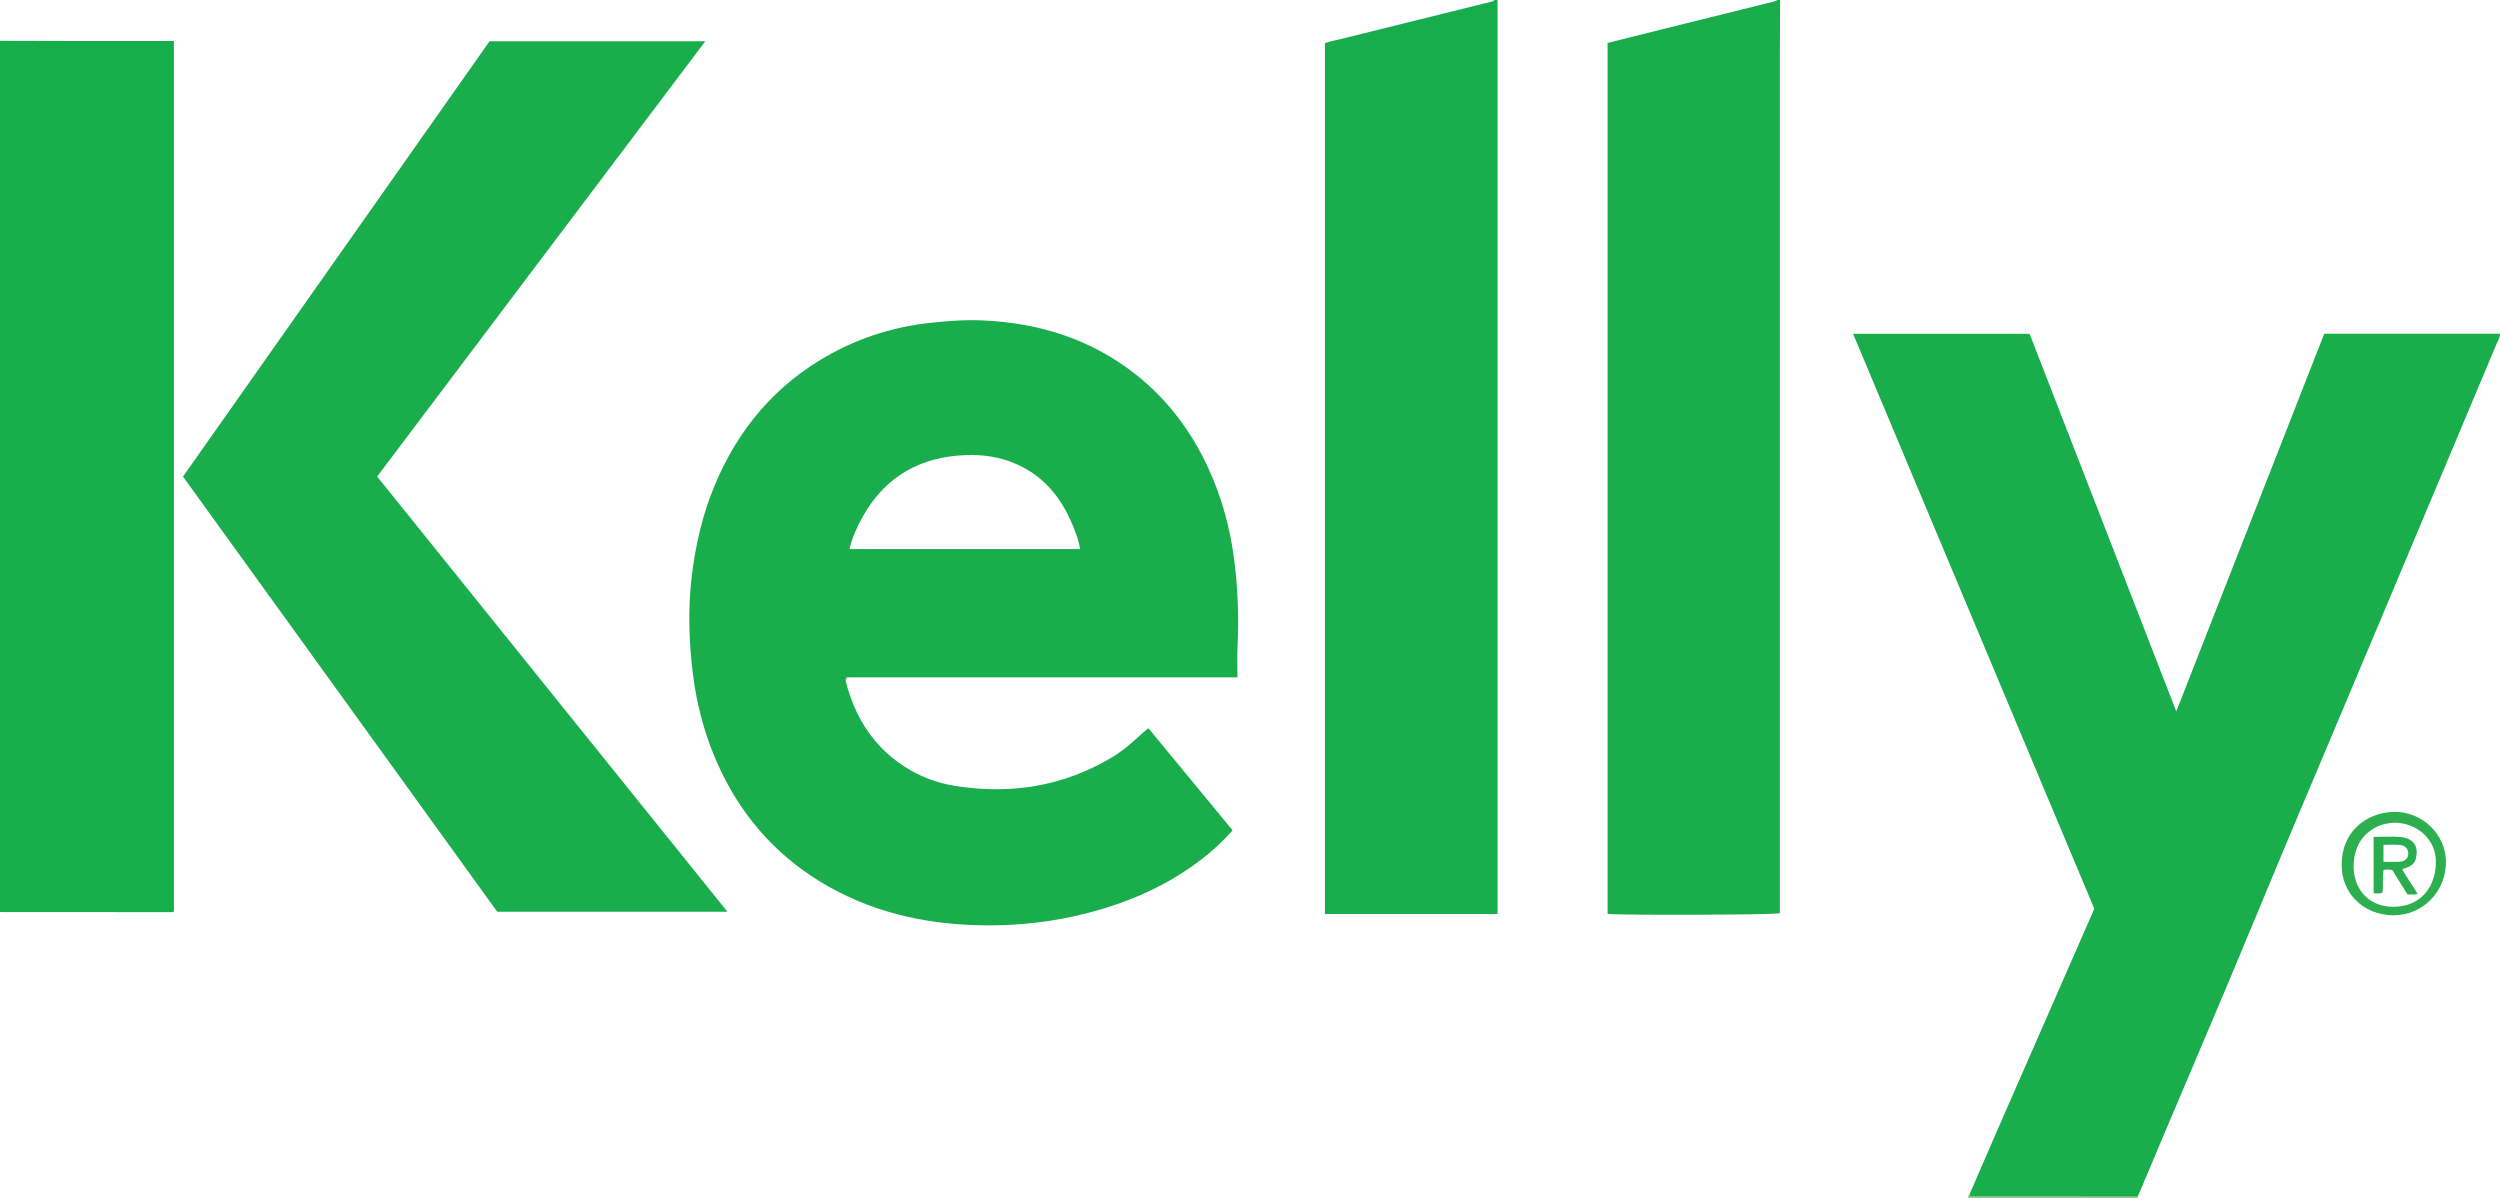 <?xml version="1.0" encoding="iso-8859-1"?>
<!-- Generator: Adobe Illustrator 27.0.0, SVG Export Plug-In . SVG Version: 6.00 Build 0)  -->
<svg version="1.1" id="Layer_1" xmlns="http://www.w3.org/2000/svg" xmlns:xlink="http://www.w3.org/1999/xlink" x="0px" y="0px"
	 viewBox="0 0 1592.596 763" style="enable-background:new 0 0 1592.596 763;" xml:space="preserve">
<g>
	<path style="fill:#19AD4C;" d="M1134,0c-0.055,11.328-0.157,22.657-0.157,33.985c-0.01,180.639-0.007,361.277-0.007,541.916
		c0,1.988,0,3.976,0,5.879c-3.742,1.034-102.471,1.351-109.74,0.393c0-184.842,0-369.722,0-554.822
		c11.117-2.78,22.186-5.56,33.261-8.316c24.165-6.012,48.332-12.014,72.501-18.007c0.8-0.198,1.664-0.189,2.142-1.028
		C1132.667,0,1133.333,0,1134,0z"/>
	<path style="fill:#17AD4C;" d="M954,0c0,193.972,0,387.945,0,582.274c-36.784,0-73.206,0-109.979,0c0-184.931,0-369.678,0-554.744
		c3.143-1.196,6.701-1.82,10.21-2.684c32.237-7.936,64.453-15.956,96.668-23.979C951.313,0.765,951.635,0.297,952,0
		C952.667,0,953.333,0,954,0z"/>
	<path style="fill:#16AD4B;" d="M0,26c15.998,0.039,31.996,0.096,47.994,0.113c19.167,0.02,38.333,0.005,57.5,0.005
		c1.644,0,3.289,0,5.286,0c0,184.975,0,369.688,0,554.432c-0.443,0.582-1.133,0.516-1.782,0.516
		C72.664,581.047,36.332,581.023,0,581C0,396,0,211,0,26z"/>
	<path style="fill:#6CBC71;" d="M1254,763c-0.048-0.851-0.211-1.738,0.713-2.285c0.838,1.86,2.527,1.266,3.922,1.267
		c34.403,0.009,68.806-0.015,103.209-0.033c0.052,0.351,0.104,0.701,0.155,1.052C1326,763,1290,763,1254,763z"/>
	<path style="fill:#19AD4C;" d="M1361.845,761.948c-34.403,0.018-68.806,0.042-103.209,0.033c-1.395,0-3.084,0.594-3.922-1.267
		c5.609-12.946,11.178-25.911,16.835-38.836c20.635-47.151,41.299-94.29,61.949-141.434c0.198-0.452,0.358-0.921,0.622-1.608
		c-51.11-121.809-102.274-243.747-153.651-366.193c37.847,0,74.925,0,112.453,0c31.003,79.794,62.066,159.745,93.459,240.545
		c31.616-80.707,62.918-160.611,94.249-240.59c37.479,0,74.592,0,111.965,0c0.056,2.228-1.155,4.054-1.948,5.942
		c-31.893,75.911-63.822,151.808-95.744,227.707c-18.664,44.376-37.562,88.655-55.928,133.154
		c-25.012,60.605-51.095,120.756-76.413,181.23C1362.37,761.091,1362.086,761.51,1361.845,761.948z"/>
	<path style="fill:#19AD4C;" d="M731.601,463.901c17.838,21.65,35.614,43.224,53.616,65.073
		c-6.003,6.755-12.528,12.824-19.633,18.308c-22.214,17.146-47.326,27.996-74.409,34.777c-20.134,5.041-40.589,7.456-61.263,7.446
		c-35.78-0.017-70.068-6.815-101.632-24.481c-31.031-17.368-54.004-42.294-69.272-74.39c-9.368-19.692-15.094-40.466-17.697-62.019
		c-2.479-20.524-3.117-41.121-0.601-61.772c2.385-19.574,6.725-38.599,14.233-56.843c15.087-36.661,39.371-65.412,74.277-84.549
		c19.546-10.716,40.581-17.217,62.843-19.712c11.448-1.283,22.89-2.122,34.386-1.596c35.631,1.632,68.312,11.889,96.665,34.072
		c20.581,16.102,35.793,36.526,46.71,60.168c8.417,18.228,13.642,37.391,16.281,57.289c2.481,18.704,3.163,37.46,2.257,56.302
		c-0.303,6.307-0.048,12.641-0.048,19.496c-83.329,0-166.217,0-248.643,0c-1.508,1.564-0.844,2.756-0.579,3.753
		c5.805,21.845,17.162,39.923,36.248,52.58c10.106,6.702,21.32,11.031,33.224,12.894c35.54,5.563,69.194,0.251,100.304-18.531
		c7.038-4.249,13.051-9.756,19.08-15.257C729.051,465.904,730.253,465.006,731.601,463.901z M688.088,349.769
		c-1.167-6.685-3.582-12.691-6.238-18.581c-7.388-16.388-18.717-28.969-35.555-36.054c-9.829-4.136-20.122-5.589-30.739-5.231
		c-29.056,0.98-51.347,13.382-65.81,38.952c-3.71,6.56-6.797,13.407-8.593,20.914C590.367,349.769,639.147,349.769,688.088,349.769z
		"/>
	<path style="fill:#19AD4C;" d="M311.869,26.287c45.781,0,91.211,0,137.437,0c-69.843,92.638-139.329,184.802-209.048,277.276
		C314.58,395.904,388.77,488.08,463.389,580.789c-49.136,0-97.63,0-146.644,0c-66.491-92.077-133.211-184.47-200.163-277.185
		C181.741,211.074,246.838,118.633,311.869,26.287z"/>
	<path style="fill:#2DAF4F;" d="M1491.732,550.684c-0.09-20.16,15.071-33.195,33.417-33.485
		c17.733-0.28,32.392,14.059,32.976,30.669c0.699,19.854-14.709,35.242-33.338,35.193
		C1505,583.008,1491.43,568.319,1491.732,550.684z M1525.174,524.088c-3.237,0.195-7.02,0.737-10.526,2.405
		c-9,4.283-13.839,11.391-15.064,21.33c-1.939,15.733,7.394,29.981,25.33,29.84c18.051-0.143,27.269-13.857,26.814-29.617
		C1551.331,534.298,1539.389,524.067,1525.174,524.088z"/>
	<path style="fill:#28AE4E;" d="M1518.436,554.11c-0.954,4.941,0.047,9.795-0.782,14.65c-1.905,0.664-3.63,0.299-5.576,0.285
		c0-12.106,0-23.841,0-35.893c5.95,0,11.788-0.516,17.499,0.119c8.913,0.991,11.117,6.802,9.453,13.645
		c-1.012,4.161-4.447,5.493-8.69,6.737c2.79,5.539,6.633,10.268,9.778,15.82c-2.259,0.62-4.179,0.329-6.467,0.313
		c-3.156-5.074-6.388-10.268-9.616-15.458C1522.16,553.727,1520.392,554.061,1518.436,554.11z M1518.368,549.009
		c3.496,0,6.771,0.101,10.037-0.027c3.546-0.14,5.569-1.967,5.74-4.883c0.185-3.143-1.787-5.552-5.376-5.857
		c-3.402-0.289-6.848-0.062-10.401-0.062C1518.368,541.934,1518.368,545.165,1518.368,549.009z"/>
</g>
</svg>
